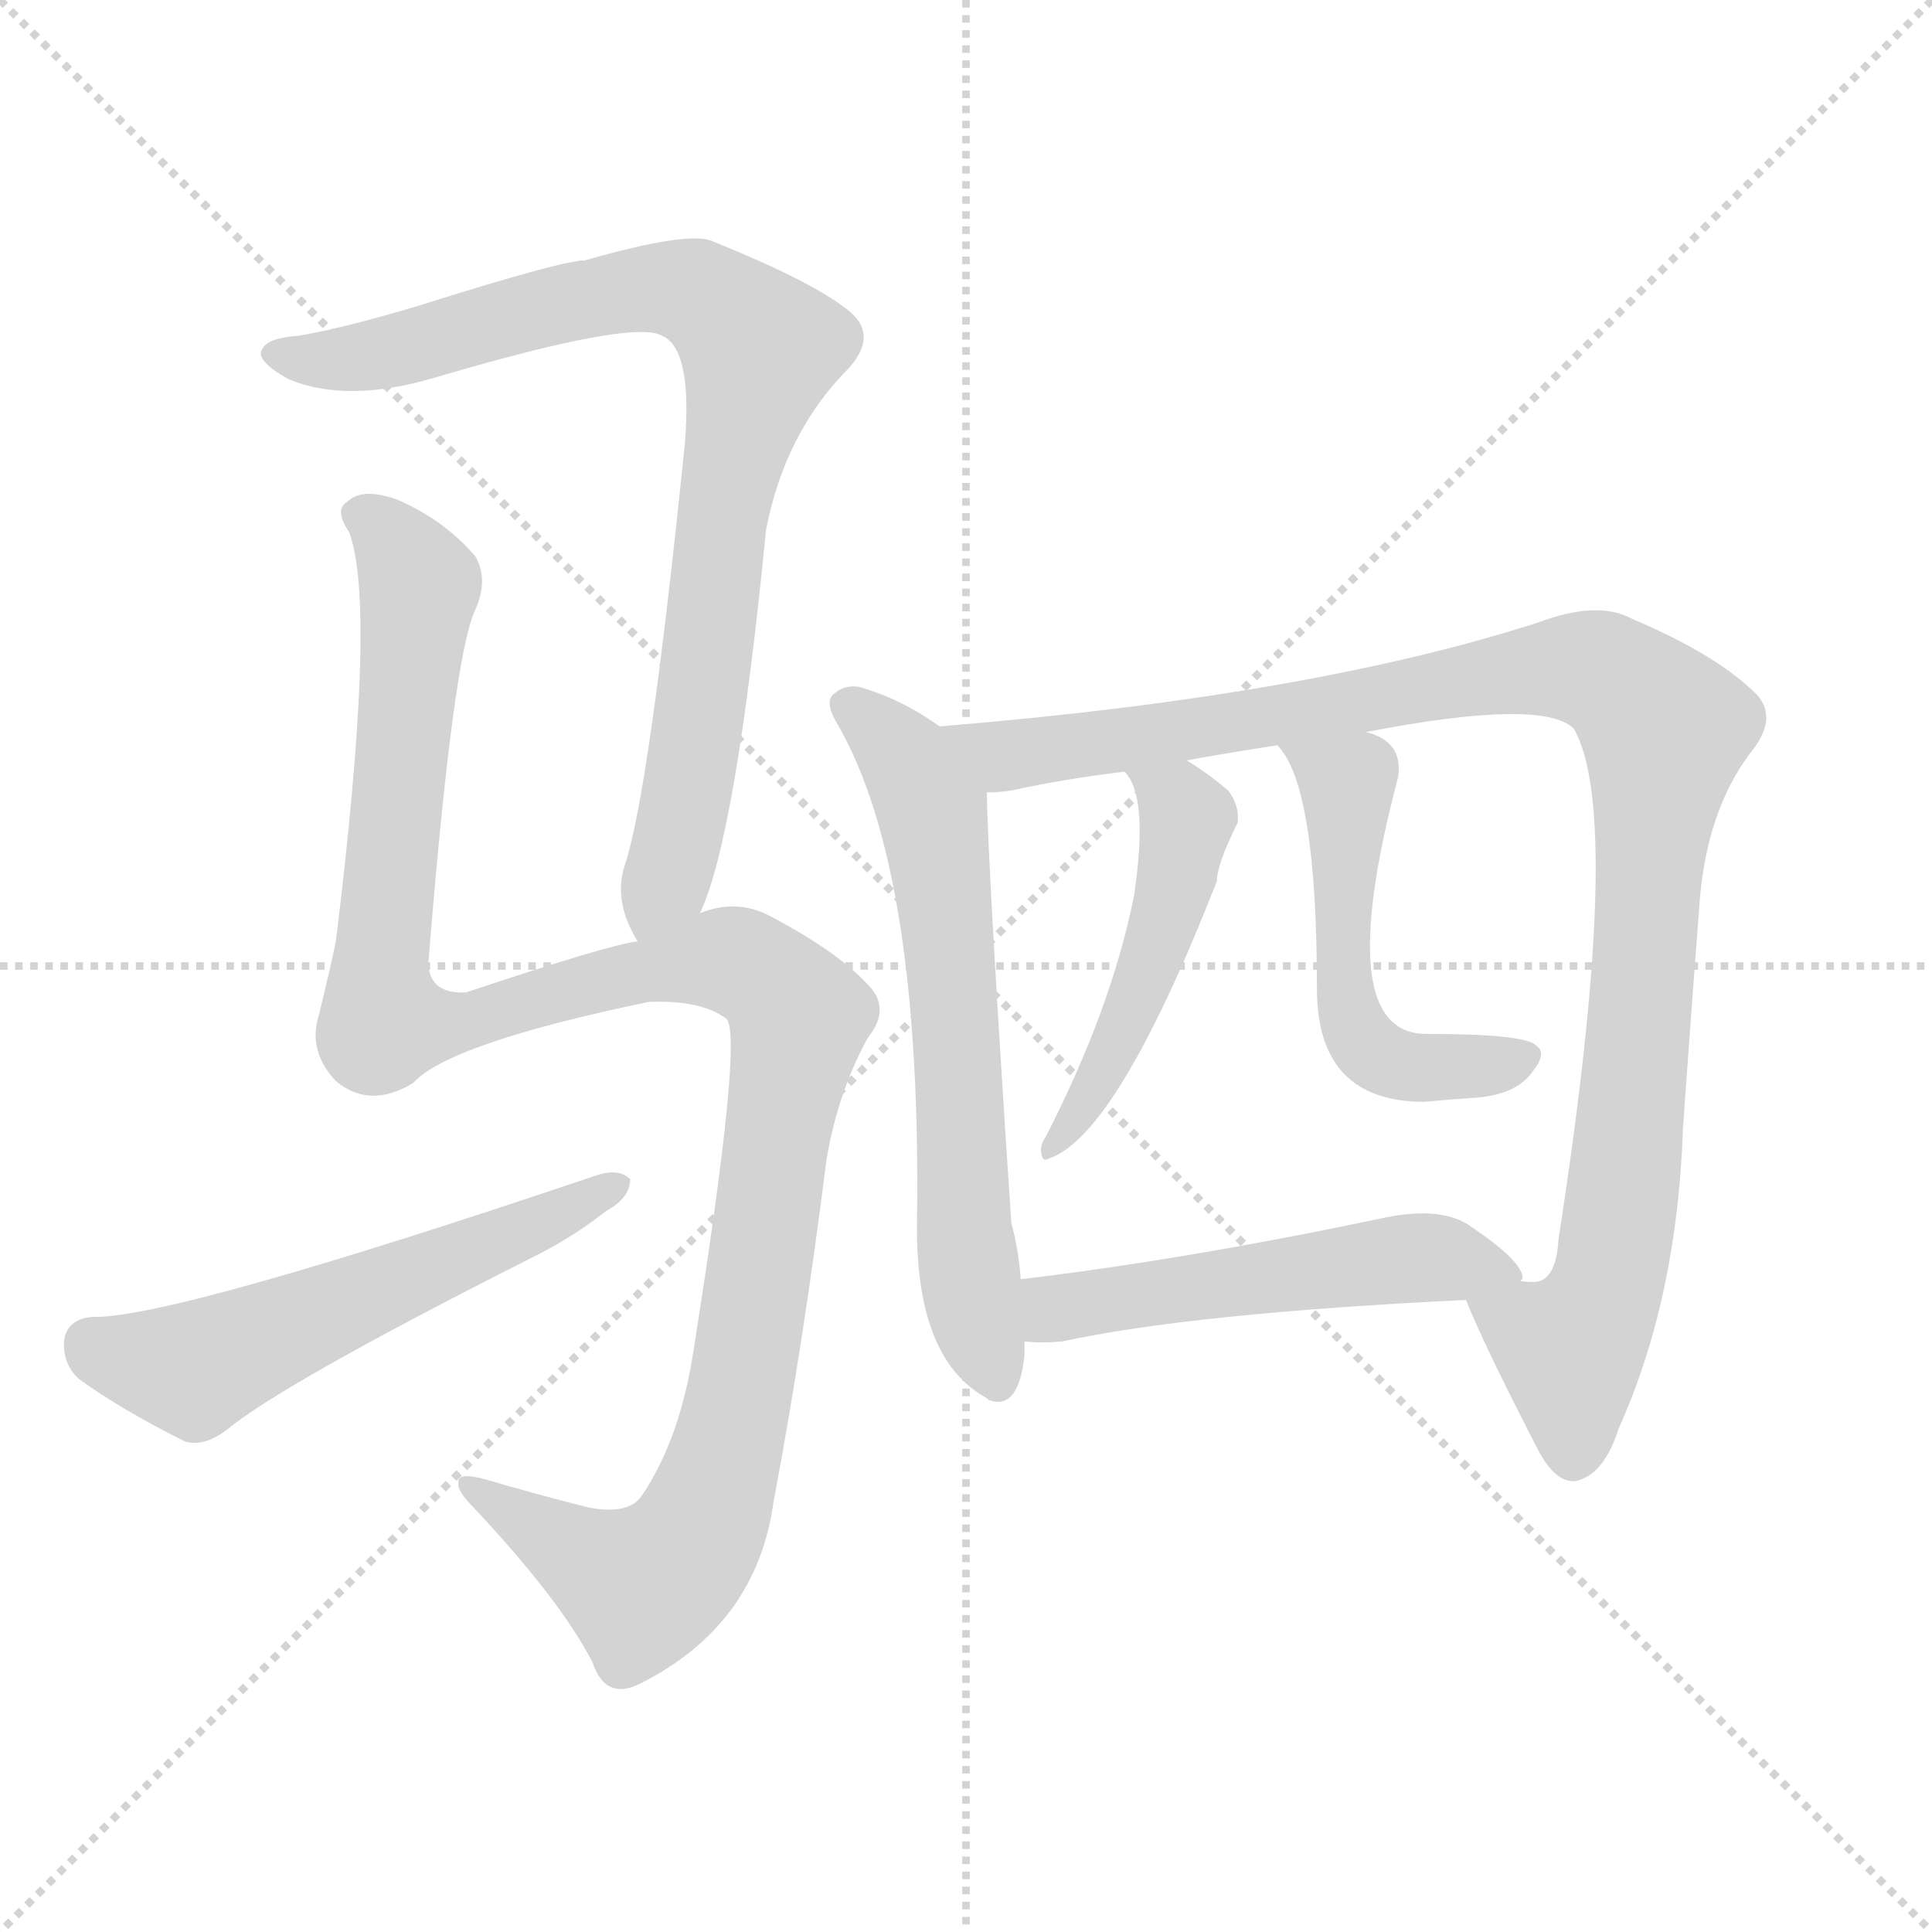 <svg xmlns="http://www.w3.org/2000/svg" version="1.1" viewBox="0 0 1024 1024">
  <g stroke="lightgray" stroke-dasharray="1,1" stroke-width="1" transform="scale(4, 4)">
    <line x1="0" y1="0" x2="256" y2="256" />
    <line x1="256" y1="0" x2="0" y2="256" />
    <line x1="128" y1="0" x2="128" y2="256" />
    <line x1="0" y1="128" x2="256" y2="128" />
  </g>
  <g transform="scale(1.0, -1.0) translate(0.0, -813.00)">
    <style type="text/css">
      
        @keyframes keyframes0 {
          from {
            stroke: blue;
            stroke-dashoffset: 841;
            stroke-width: 128;
          }
          73% {
            animation-timing-function: step-end;
            stroke: blue;
            stroke-dashoffset: 0;
            stroke-width: 128;
          }
          to {
            stroke: black;
            stroke-width: 1024;
          }
        }
        #make-me-a-hanzi-animation-0 {
          animation: keyframes0 0.934s both;
          animation-delay: 0s;
          animation-timing-function: linear;
        }
      
        @keyframes keyframes1 {
          from {
            stroke: blue;
            stroke-dashoffset: 1197;
            stroke-width: 128;
          }
          80% {
            animation-timing-function: step-end;
            stroke: blue;
            stroke-dashoffset: 0;
            stroke-width: 128;
          }
          to {
            stroke: black;
            stroke-width: 1024;
          }
        }
        #make-me-a-hanzi-animation-1 {
          animation: keyframes1 1.224s both;
          animation-delay: 0.934s;
          animation-timing-function: linear;
        }
      
        @keyframes keyframes2 {
          from {
            stroke: blue;
            stroke-dashoffset: 558;
            stroke-width: 128;
          }
          64% {
            animation-timing-function: step-end;
            stroke: blue;
            stroke-dashoffset: 0;
            stroke-width: 128;
          }
          to {
            stroke: black;
            stroke-width: 1024;
          }
        }
        #make-me-a-hanzi-animation-2 {
          animation: keyframes2 0.704s both;
          animation-delay: 2.159s;
          animation-timing-function: linear;
        }
      
        @keyframes keyframes3 {
          from {
            stroke: blue;
            stroke-dashoffset: 636;
            stroke-width: 128;
          }
          67% {
            animation-timing-function: step-end;
            stroke: blue;
            stroke-dashoffset: 0;
            stroke-width: 128;
          }
          to {
            stroke: black;
            stroke-width: 1024;
          }
        }
        #make-me-a-hanzi-animation-3 {
          animation: keyframes3 0.768s both;
          animation-delay: 2.863s;
          animation-timing-function: linear;
        }
      
        @keyframes keyframes4 {
          from {
            stroke: blue;
            stroke-dashoffset: 1041;
            stroke-width: 128;
          }
          77% {
            animation-timing-function: step-end;
            stroke: blue;
            stroke-dashoffset: 0;
            stroke-width: 128;
          }
          to {
            stroke: black;
            stroke-width: 1024;
          }
        }
        #make-me-a-hanzi-animation-4 {
          animation: keyframes4 1.097s both;
          animation-delay: 3.63s;
          animation-timing-function: linear;
        }
      
        @keyframes keyframes5 {
          from {
            stroke: blue;
            stroke-dashoffset: 483;
            stroke-width: 128;
          }
          61% {
            animation-timing-function: step-end;
            stroke: blue;
            stroke-dashoffset: 0;
            stroke-width: 128;
          }
          to {
            stroke: black;
            stroke-width: 1024;
          }
        }
        #make-me-a-hanzi-animation-5 {
          animation: keyframes5 0.643s both;
          animation-delay: 4.727s;
          animation-timing-function: linear;
        }
      
        @keyframes keyframes6 {
          from {
            stroke: blue;
            stroke-dashoffset: 513;
            stroke-width: 128;
          }
          63% {
            animation-timing-function: step-end;
            stroke: blue;
            stroke-dashoffset: 0;
            stroke-width: 128;
          }
          to {
            stroke: black;
            stroke-width: 1024;
          }
        }
        #make-me-a-hanzi-animation-6 {
          animation: keyframes6 0.667s both;
          animation-delay: 5.37s;
          animation-timing-function: linear;
        }
      
        @keyframes keyframes7 {
          from {
            stroke: blue;
            stroke-dashoffset: 516;
            stroke-width: 128;
          }
          63% {
            animation-timing-function: step-end;
            stroke: blue;
            stroke-dashoffset: 0;
            stroke-width: 128;
          }
          to {
            stroke: black;
            stroke-width: 1024;
          }
        }
        #make-me-a-hanzi-animation-7 {
          animation: keyframes7 0.67s both;
          animation-delay: 6.038s;
          animation-timing-function: linear;
        }
      
    </style>
    
      <path d="M 371 329 Q 390 369 406 532 Q 416 584 450 618 Q 466 636 449 649 Q 430 664 378 685 Q 366 691 310 675 Q 298 675 222 651 Q 182 639 158 635 Q 142 634 139 628 Q 135 622 153 612 Q 184 599 231 613 Q 336 644 351 635 Q 367 628 363 578 Q 344 392 331 354 Q 325 335 338 314 C 350 286 361 301 371 329 Z" fill="lightgray" />
    
      <path d="M 338 314 Q 325 313 247 287 Q 228 286 227 302 Q 240 465 252 490 Q 259 506 252 518 Q 236 537 211 548 Q 192 555 184 547 Q 177 543 185 531 Q 200 492 178 314 Q 174 295 169 275 Q 163 256 178 240 Q 196 225 219 239 Q 238 260 344 282 Q 372 283 385 273 Q 394 264 368 100 Q 361 51 340 20 Q 333 10 312 14 Q 284 21 257 29 Q 242 33 243 27 Q 242 23 251 14 Q 297 -35 314 -68 Q 321 -89 340 -79 Q 401 -48 410 17 Q 426 102 438 198 Q 444 234 460 263 Q 472 278 461 290 Q 445 308 409 327 Q 391 337 371 329 L 338 314 Z" fill="lightgray" />
    
      <path d="M 49 115 Q 36 114 34 103 Q 33 90 42 82 Q 64 66 98 49 Q 108 46 120 55 Q 150 80 287 149 Q 306 159 321 171 Q 334 178 334 188 Q 328 194 316 190 Q 91 114 49 115 Z" fill="lightgray" />
    
      <path d="M 498 428 Q 477 443 455 449 Q 448 450 443 446 Q 436 442 444 429 Q 489 351 486 162 Q 486 92 523 72 L 524 71 Q 540 65 543 95 L 543 102 L 541 135 Q 540 150 536 165 Q 524 346 523 393 C 522 412 522 412 498 428 Z" fill="lightgray" />
    
      <path d="M 777 124 Q 787 99 816 43 Q 825 27 835 28 Q 850 31 858 56 Q 889 125 892 215 Q 896 272 901 337 Q 905 383 927 413 Q 943 432 931 445 Q 910 466 865 485 Q 847 495 815 483 Q 694 444 498 428 C 468 425 493 389 523 393 Q 529 393 536 394 Q 563 400 596 404 L 629 410 Q 651 414 677 418 L 724 425 Q 817 443 834 427 Q 861 381 826 156 Q 825 137 816 134 Q 813 133 806 134 C 781 118 774 131 777 124 Z" fill="lightgray" />
    
      <path d="M 596 404 Q 609 391 601 338 Q 589 278 554 210 Q 551 206 552 201 Q 553 197 556 199 Q 592 211 645 346 Q 645 355 656 377 Q 657 386 651 394 Q 639 404 629 410 C 604 426 580 429 596 404 Z" fill="lightgray" />
    
      <path d="M 677 418 Q 698 397 698 289 Q 698 229 755 229 Q 765 230 779 231 Q 804 232 813 246 Q 820 255 814 259 Q 808 265 756 265 Q 705 265 741 401 Q 744 420 724 425 C 696 436 659 442 677 418 Z" fill="lightgray" />
    
      <path d="M 543 102 Q 552 101 563 102 Q 632 117 777 124 C 807 125 808 126 806 134 Q 806 135 807 135 Q 808 144 778 164 Q 762 174 731 167 Q 626 145 541 135 C 511 131 513 104 543 102 Z" fill="lightgray" />
    
    
      <clipPath id="make-me-a-hanzi-clip-0">
        <path d="M 371 329 Q 390 369 406 532 Q 416 584 450 618 Q 466 636 449 649 Q 430 664 378 685 Q 366 691 310 675 Q 298 675 222 651 Q 182 639 158 635 Q 142 634 139 628 Q 135 622 153 612 Q 184 599 231 613 Q 336 644 351 635 Q 367 628 363 578 Q 344 392 331 354 Q 325 335 338 314 C 350 286 361 301 371 329 Z" />
      </clipPath>
      <path clip-path="url(#make-me-a-hanzi-clip-0)" d="M 146 626 L 190 624 L 344 661 L 376 654 L 403 628 L 382 540 L 361 375 L 340 324" fill="none" id="make-me-a-hanzi-animation-0" stroke-dasharray="713 1426" stroke-linecap="round" />
    
      <clipPath id="make-me-a-hanzi-clip-1">
        <path d="M 338 314 Q 325 313 247 287 Q 228 286 227 302 Q 240 465 252 490 Q 259 506 252 518 Q 236 537 211 548 Q 192 555 184 547 Q 177 543 185 531 Q 200 492 178 314 Q 174 295 169 275 Q 163 256 178 240 Q 196 225 219 239 Q 238 260 344 282 Q 372 283 385 273 Q 394 264 368 100 Q 361 51 340 20 Q 333 10 312 14 Q 284 21 257 29 Q 242 33 243 27 Q 242 23 251 14 Q 297 -35 314 -68 Q 321 -89 340 -79 Q 401 -48 410 17 Q 426 102 438 198 Q 444 234 460 263 Q 472 278 461 290 Q 445 308 409 327 Q 391 337 371 329 L 338 314 Z" />
      </clipPath>
      <path clip-path="url(#make-me-a-hanzi-clip-1)" d="M 191 539 L 209 525 L 222 499 L 201 302 L 203 271 L 241 271 L 320 294 L 384 305 L 403 297 L 424 273 L 389 58 L 367 -5 L 340 -28 L 251 23" fill="none" id="make-me-a-hanzi-animation-1" stroke-dasharray="1069 2138" stroke-linecap="round" />
    
      <clipPath id="make-me-a-hanzi-clip-2">
        <path d="M 49 115 Q 36 114 34 103 Q 33 90 42 82 Q 64 66 98 49 Q 108 46 120 55 Q 150 80 287 149 Q 306 159 321 171 Q 334 178 334 188 Q 328 194 316 190 Q 91 114 49 115 Z" />
      </clipPath>
      <path clip-path="url(#make-me-a-hanzi-clip-2)" d="M 48 101 L 81 90 L 109 90 L 328 185" fill="none" id="make-me-a-hanzi-animation-2" stroke-dasharray="430 860" stroke-linecap="round" />
    
      <clipPath id="make-me-a-hanzi-clip-3">
        <path d="M 498 428 Q 477 443 455 449 Q 448 450 443 446 Q 436 442 444 429 Q 489 351 486 162 Q 486 92 523 72 L 524 71 Q 540 65 543 95 L 543 102 L 541 135 Q 540 150 536 165 Q 524 346 523 393 C 522 412 522 412 498 428 Z" />
      </clipPath>
      <path clip-path="url(#make-me-a-hanzi-clip-3)" d="M 451 438 L 479 413 L 496 372 L 515 125 L 529 77" fill="none" id="make-me-a-hanzi-animation-3" stroke-dasharray="508 1016" stroke-linecap="round" />
    
      <clipPath id="make-me-a-hanzi-clip-4">
        <path d="M 777 124 Q 787 99 816 43 Q 825 27 835 28 Q 850 31 858 56 Q 889 125 892 215 Q 896 272 901 337 Q 905 383 927 413 Q 943 432 931 445 Q 910 466 865 485 Q 847 495 815 483 Q 694 444 498 428 C 468 425 493 389 523 393 Q 529 393 536 394 Q 563 400 596 404 L 629 410 Q 651 414 677 418 L 724 425 Q 817 443 834 427 Q 861 381 826 156 Q 825 137 816 134 Q 813 133 806 134 C 781 118 774 131 777 124 Z" />
      </clipPath>
      <path clip-path="url(#make-me-a-hanzi-clip-4)" d="M 507 426 L 539 413 L 831 459 L 860 451 L 872 439 L 882 427 L 865 224 L 853 136 L 832 98 L 834 42" fill="none" id="make-me-a-hanzi-animation-4" stroke-dasharray="913 1826" stroke-linecap="round" />
    
      <clipPath id="make-me-a-hanzi-clip-5">
        <path d="M 596 404 Q 609 391 601 338 Q 589 278 554 210 Q 551 206 552 201 Q 553 197 556 199 Q 592 211 645 346 Q 645 355 656 377 Q 657 386 651 394 Q 639 404 629 410 C 604 426 580 429 596 404 Z" />
      </clipPath>
      <path clip-path="url(#make-me-a-hanzi-clip-5)" d="M 602 403 L 629 379 L 623 341 L 594 262 L 556 205" fill="none" id="make-me-a-hanzi-animation-5" stroke-dasharray="355 710" stroke-linecap="round" />
    
      <clipPath id="make-me-a-hanzi-clip-6">
        <path d="M 677 418 Q 698 397 698 289 Q 698 229 755 229 Q 765 230 779 231 Q 804 232 813 246 Q 820 255 814 259 Q 808 265 756 265 Q 705 265 741 401 Q 744 420 724 425 C 696 436 659 442 677 418 Z" />
      </clipPath>
      <path clip-path="url(#make-me-a-hanzi-clip-6)" d="M 690 412 L 715 397 L 710 323 L 714 281 L 723 260 L 748 247 L 808 253" fill="none" id="make-me-a-hanzi-animation-6" stroke-dasharray="385 770" stroke-linecap="round" />
    
      <clipPath id="make-me-a-hanzi-clip-7">
        <path d="M 543 102 Q 552 101 563 102 Q 632 117 777 124 C 807 125 808 126 806 134 Q 806 135 807 135 Q 808 144 778 164 Q 762 174 731 167 Q 626 145 541 135 C 511 131 513 104 543 102 Z" />
      </clipPath>
      <path clip-path="url(#make-me-a-hanzi-clip-7)" d="M 548 130 L 565 120 L 756 147 L 803 138" fill="none" id="make-me-a-hanzi-animation-7" stroke-dasharray="388 776" stroke-linecap="round" />
    
  </g>
</svg>
